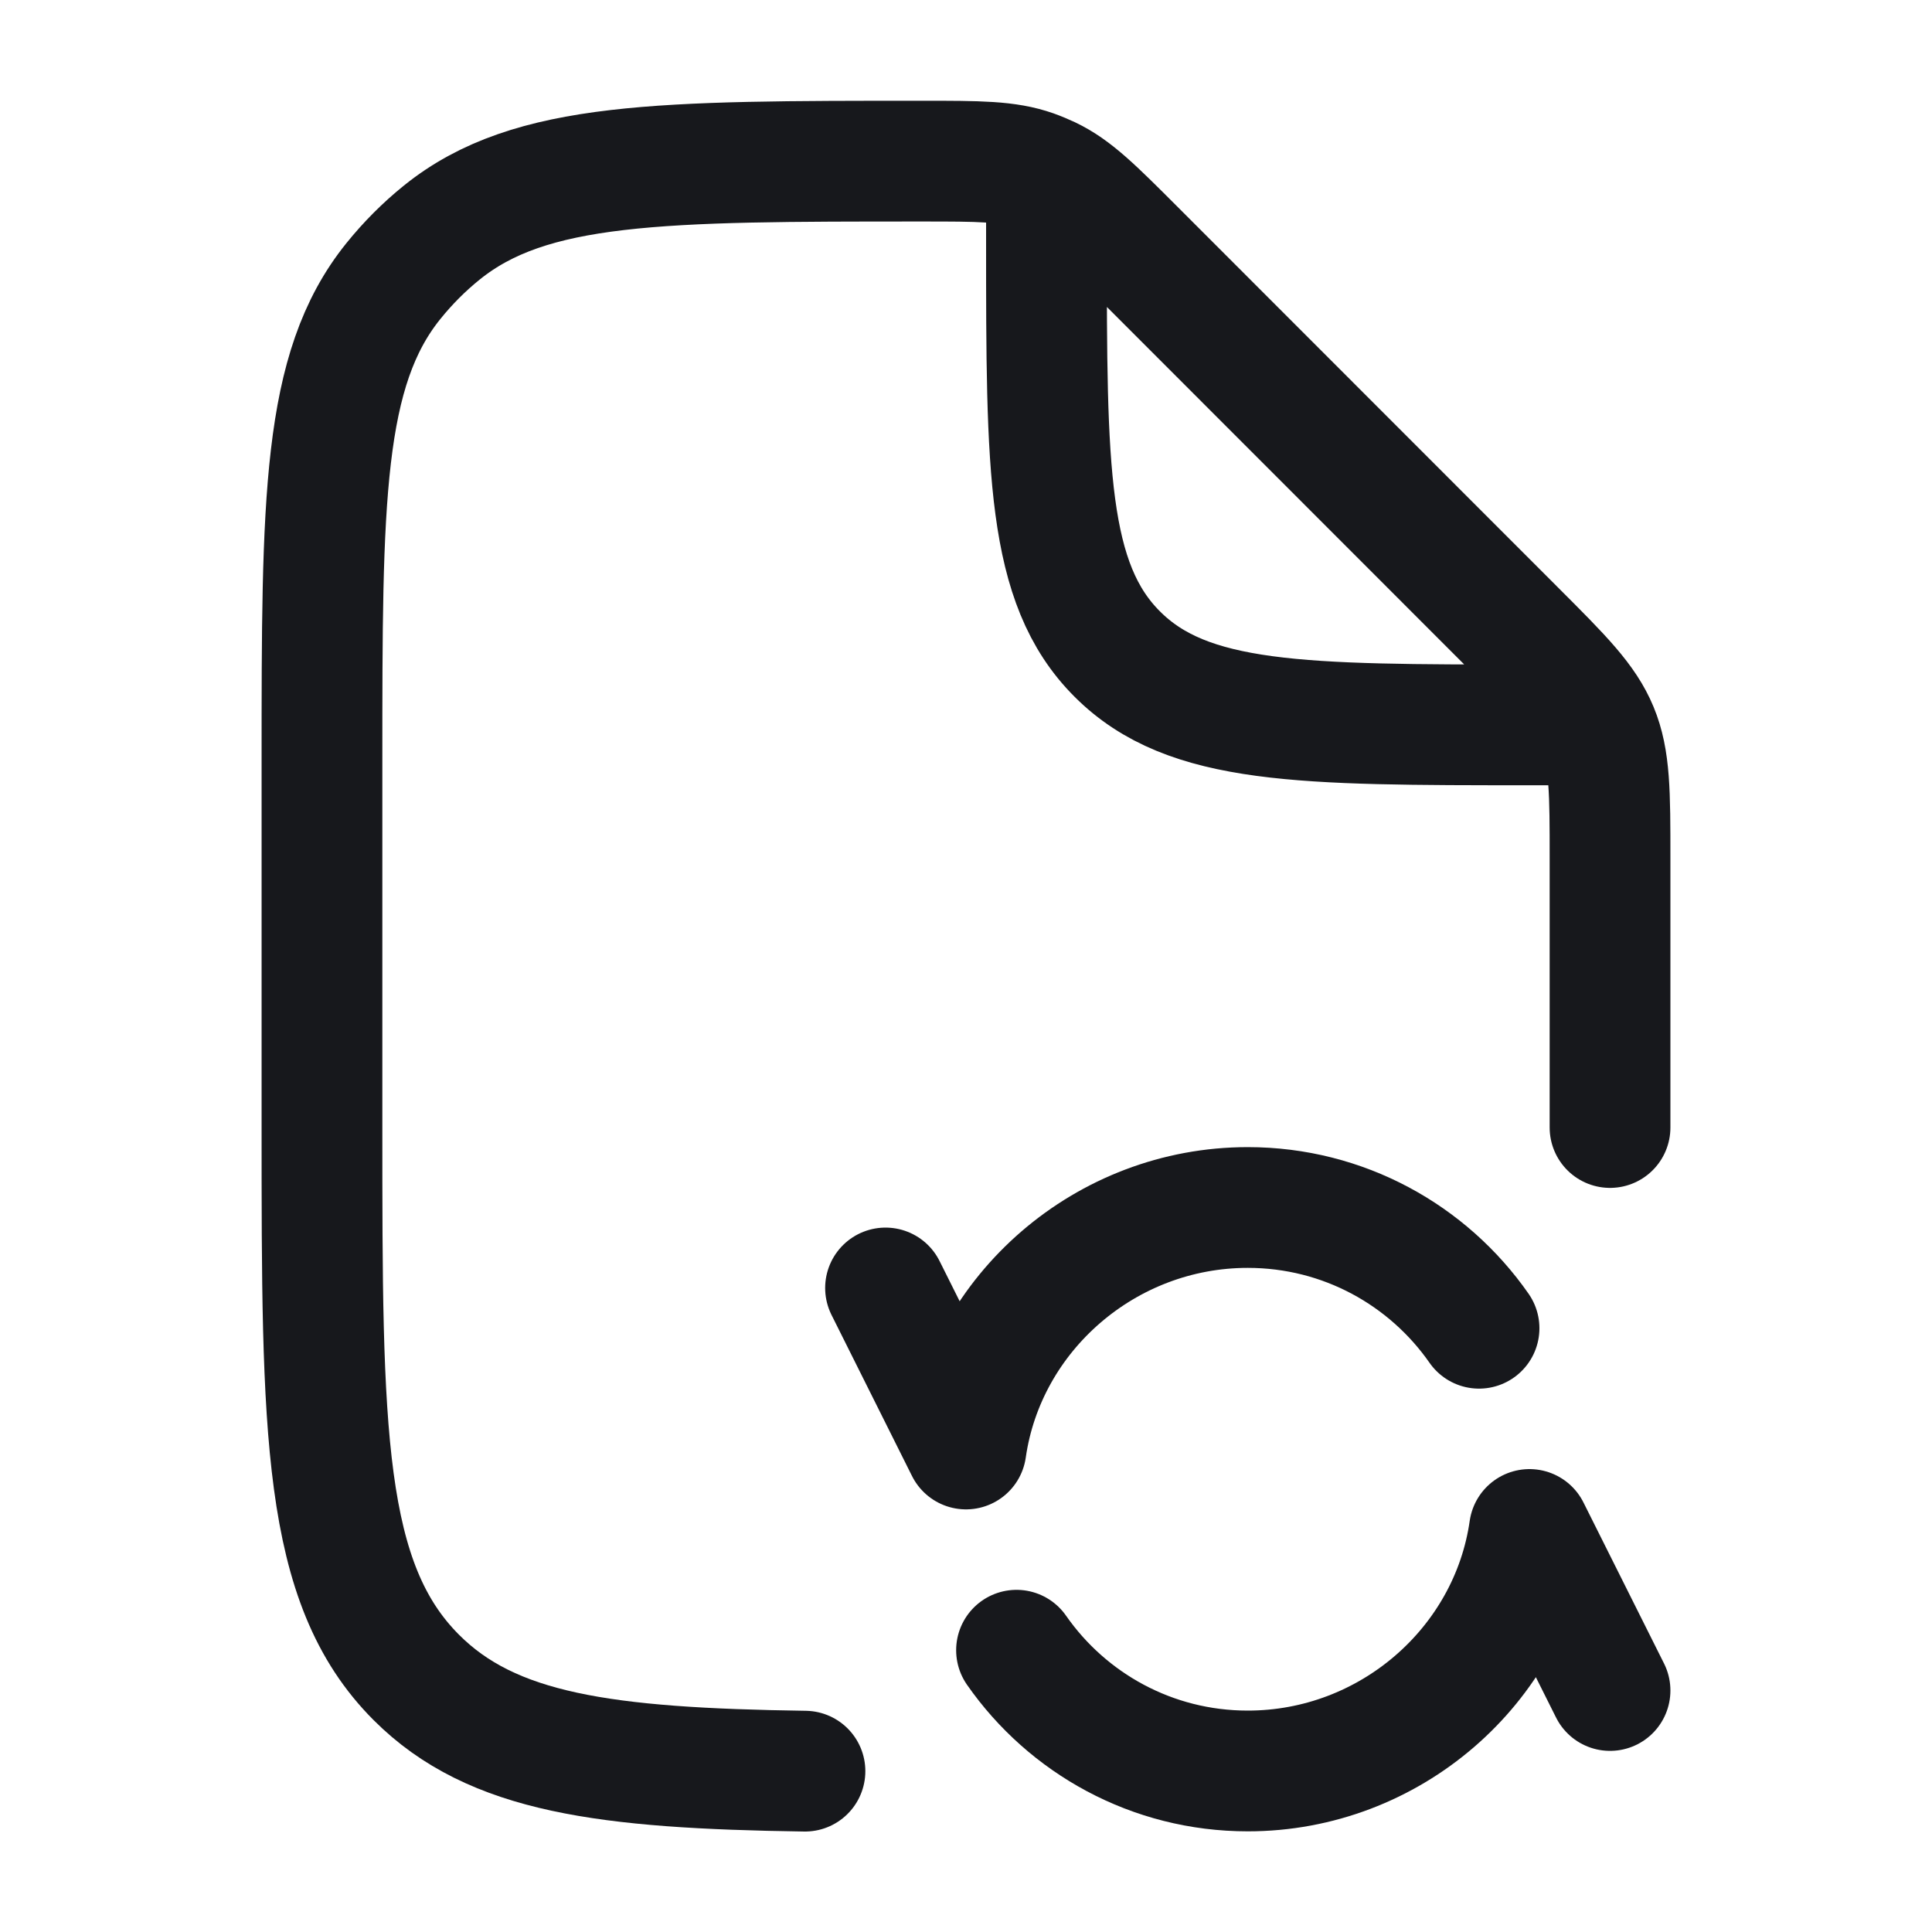 <svg width="20" height="20" viewBox="0 0 20 20" fill="none" xmlns="http://www.w3.org/2000/svg">
<path d="M16.667 11.672V8.885C16.667 8.204 16.667 7.863 16.54 7.556C16.413 7.25 16.172 7.009 15.69 6.527L11.743 2.578C11.327 2.162 11.12 1.954 10.862 1.831C10.808 1.806 10.754 1.783 10.698 1.763C10.428 1.668 10.134 1.668 9.546 1.668C6.842 1.668 5.49 1.668 4.574 2.407C4.389 2.556 4.221 2.725 4.072 2.91C3.333 3.826 3.333 5.179 3.333 7.884V11.672C3.333 14.816 3.333 16.388 4.31 17.365C5.095 18.151 6.267 18.305 8.333 18.335M10.833 2.085V2.502C10.833 4.86 10.833 6.039 11.566 6.771C12.298 7.504 13.476 7.504 15.833 7.504H16.25" stroke="#17181C" stroke-width="1.25" stroke-linecap="round" stroke-linejoin="round"/>
<path d="M9.167 13.333L10 15C10.202 13.587 11.447 12.5 12.917 12.5C13.908 12.5 14.784 12.994 15.311 13.75M16.667 17.5L15.833 15.833C15.631 17.247 14.386 18.333 12.917 18.333C11.926 18.333 11.05 17.839 10.523 17.083" stroke="#17181C" stroke-width="1.25" stroke-linecap="round" stroke-linejoin="round"/>
</svg>
